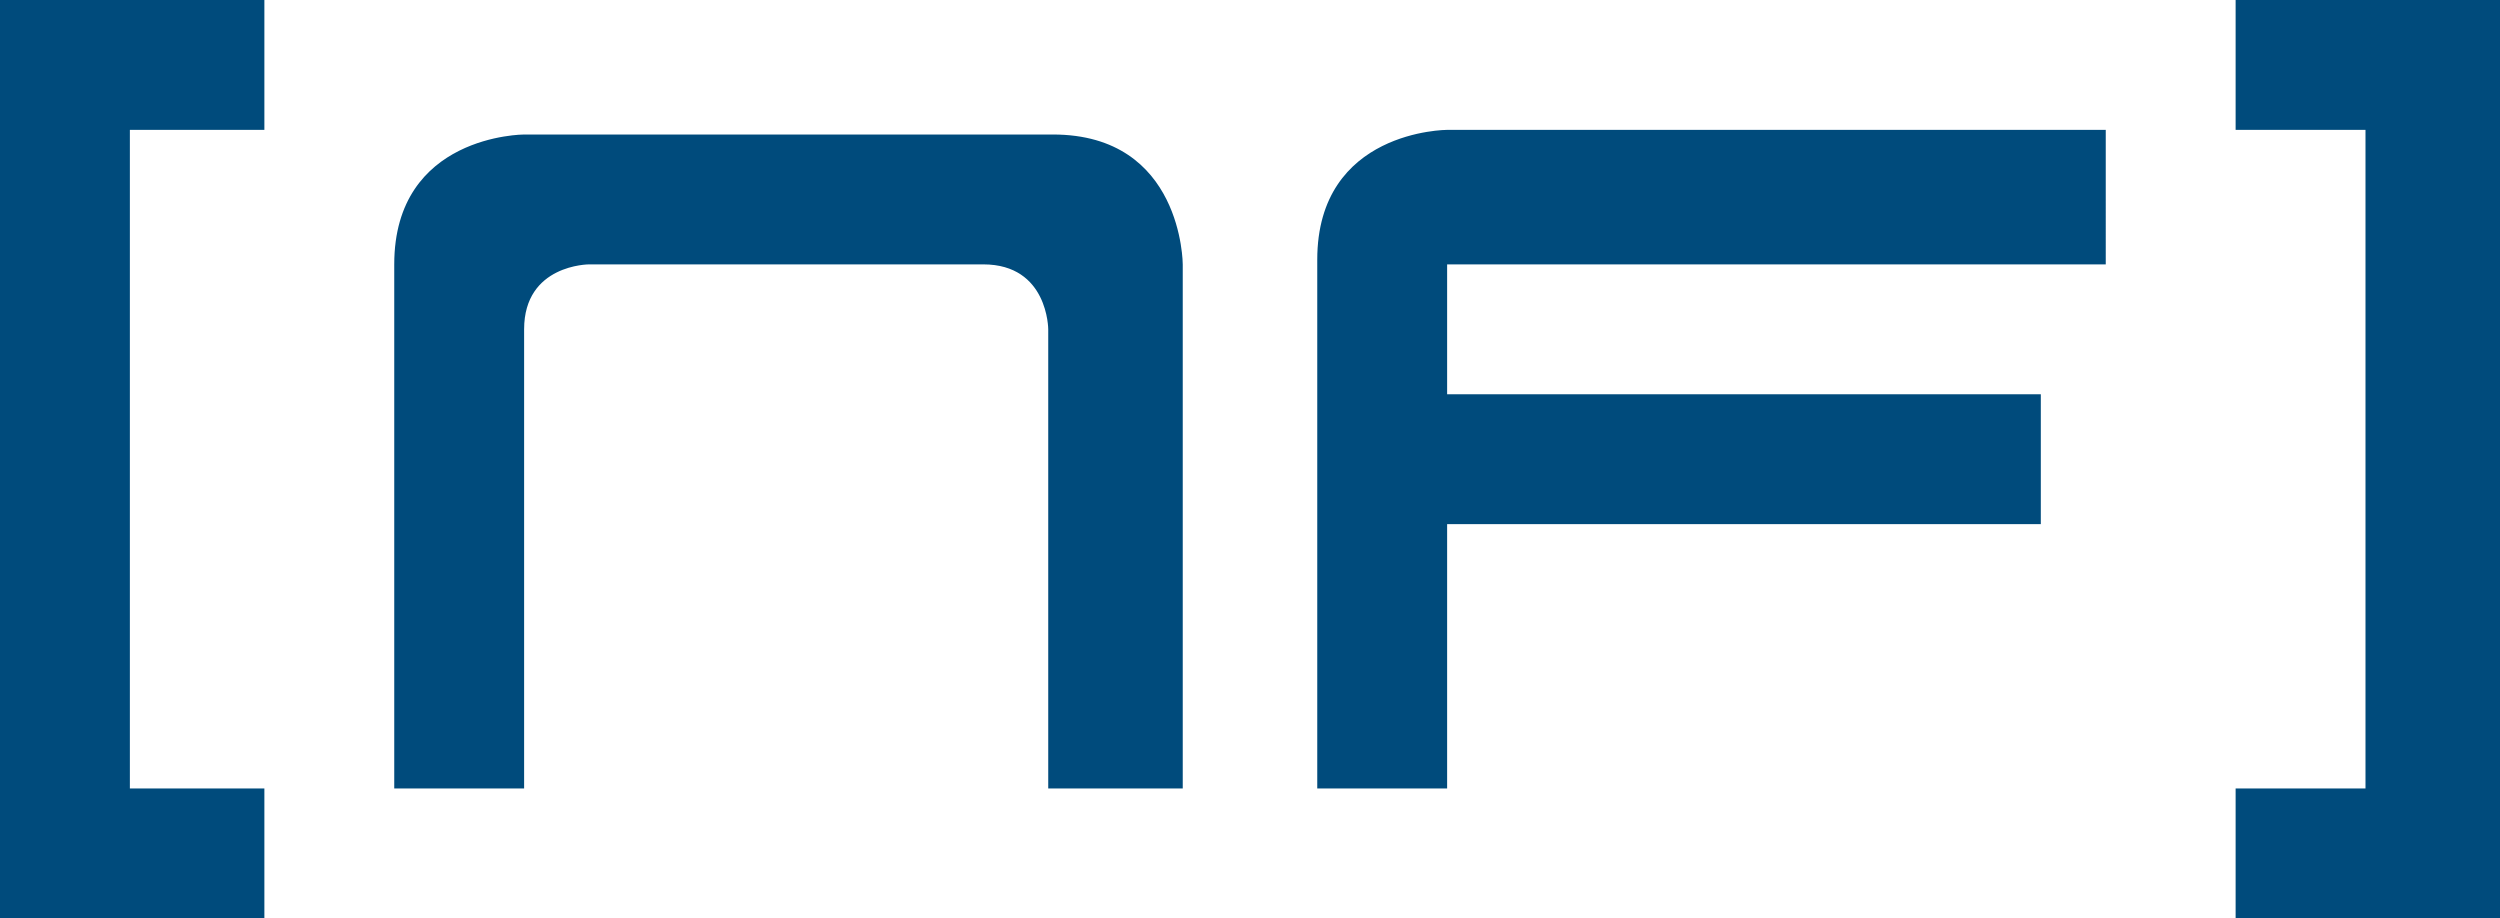 <svg xmlns="http://www.w3.org/2000/svg" viewBox="0 0 53.9 19.8"><path d="M45.4 2.8H31.2s-2.8 0-2.8 2.8V17h2.8v-5.7H44V8.5H31.2V5.7h14.2V2.8zM25.5 17V5.7s0-2.8-2.8-2.8H11.3s-2.8 0-2.8 2.8V17h2.8V7.1c0-1.4 1.4-1.4 1.4-1.4h8.5c1.4 0 1.4 1.4 1.4 1.4V17h2.9zM5.7 19.8V17H2.8V2.8h2.9V0H0v19.8h5.7zm42.5 0V17H51V2.8h-2.8V0h5.7v19.8h-5.7z" fill="#004b7c"/></svg>